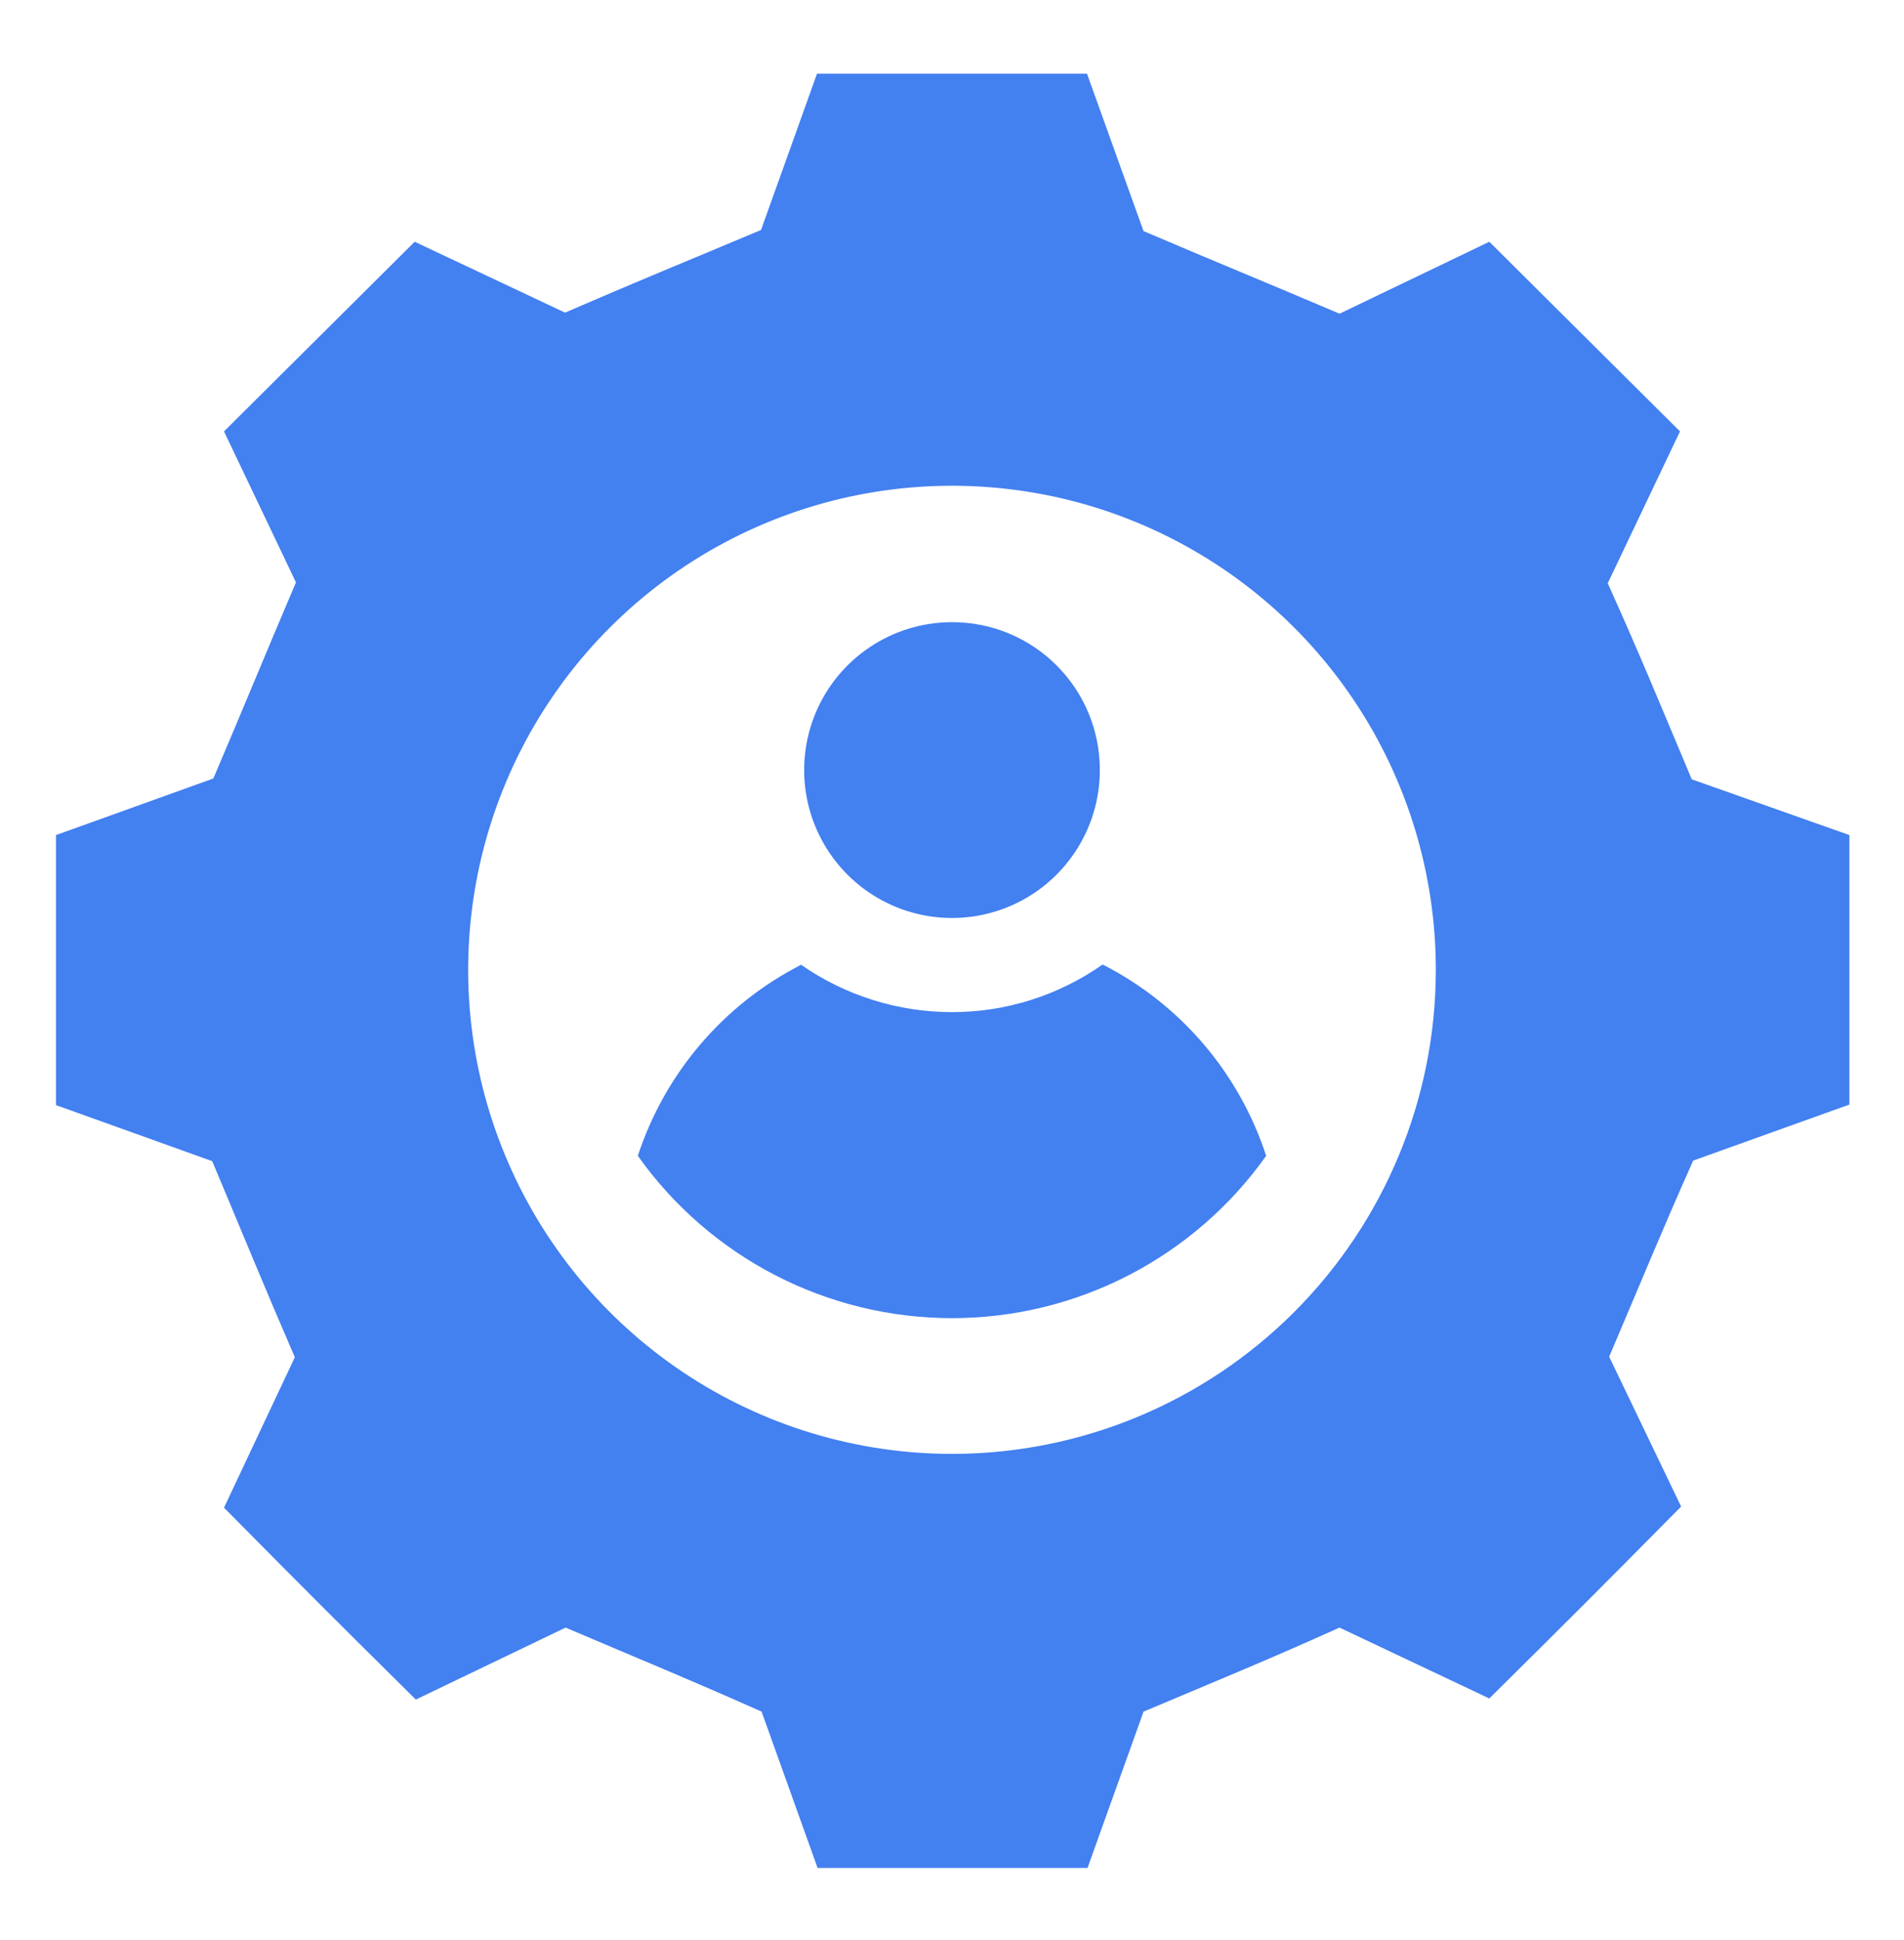 <?xml version="1.0" encoding="UTF-8"?>
<svg xmlns="http://www.w3.org/2000/svg" width="54" height="55" viewBox="0 0 54 55" fill="none">
  <path d="M47.981 22.092C47.036 19.852 46.583 18.725 45.598 16.533L47.647 12.229L42.239 6.853L37.991 8.893C35.775 7.948 34.647 7.496 32.432 6.551L30.828 2.088H23.172L21.584 6.519C19.337 7.464 18.209 7.917 16.025 8.862L11.761 6.853L6.353 12.229L8.394 16.509C7.449 18.725 6.996 19.852 6.051 22.068L1.588 23.672V31.327L6.019 32.916C6.964 35.163 7.417 36.291 8.362 38.474L6.353 42.739C9.061 45.471 9.061 45.471 11.793 48.178L16.041 46.138C18.257 47.083 19.384 47.535 21.6 48.52L23.188 52.951H30.844L32.432 48.52C34.671 47.575 35.799 47.122 37.991 46.138L42.239 48.147C44.971 45.439 44.971 45.439 47.679 42.707L45.638 38.459C46.583 36.243 47.036 35.115 48.02 32.9L52.452 31.311V23.672L47.981 22.092ZM27 41.214C24.286 41.214 21.632 40.409 19.375 38.901C17.119 37.393 15.36 35.249 14.322 32.741C13.283 30.233 13.012 27.474 13.542 24.812C14.072 22.15 15.38 19.704 17.3 17.786C19.22 15.867 21.665 14.561 24.328 14.032C26.99 13.504 29.75 13.776 32.257 14.816C34.764 15.856 36.907 17.616 38.414 19.874C39.92 22.131 40.724 24.785 40.722 27.5C40.72 31.138 39.274 34.626 36.7 37.198C34.127 39.769 30.638 41.214 27 41.214Z" fill="#4380F0"></path>
  <path d="M35.91 32.765C34.9 34.187 33.564 35.347 32.014 36.148C30.464 36.948 28.745 37.366 27 37.366C25.255 37.366 23.536 36.948 21.986 36.148C20.436 35.347 19.1 34.187 18.09 32.765C18.858 30.419 20.522 28.473 22.72 27.349C23.976 28.223 25.47 28.691 27 28.691C28.529 28.692 30.021 28.22 31.272 27.341C33.476 28.463 35.144 30.414 35.91 32.765Z" fill="#4380F0"></path>
  <path d="M31.193 21.822C31.195 22.651 30.95 23.463 30.49 24.153C30.03 24.844 29.376 25.383 28.61 25.701C27.844 26.02 27.001 26.104 26.187 25.943C25.373 25.782 24.625 25.383 24.038 24.797C23.451 24.211 23.051 23.464 22.888 22.651C22.726 21.837 22.808 20.994 23.125 20.227C23.442 19.46 23.98 18.805 24.67 18.344C25.359 17.883 26.17 17.637 27 17.637C27.55 17.636 28.095 17.743 28.604 17.953C29.113 18.163 29.575 18.471 29.964 18.86C30.354 19.248 30.663 19.71 30.874 20.218C31.084 20.727 31.193 21.271 31.193 21.822Z" fill="#4380F0"></path>
</svg>
